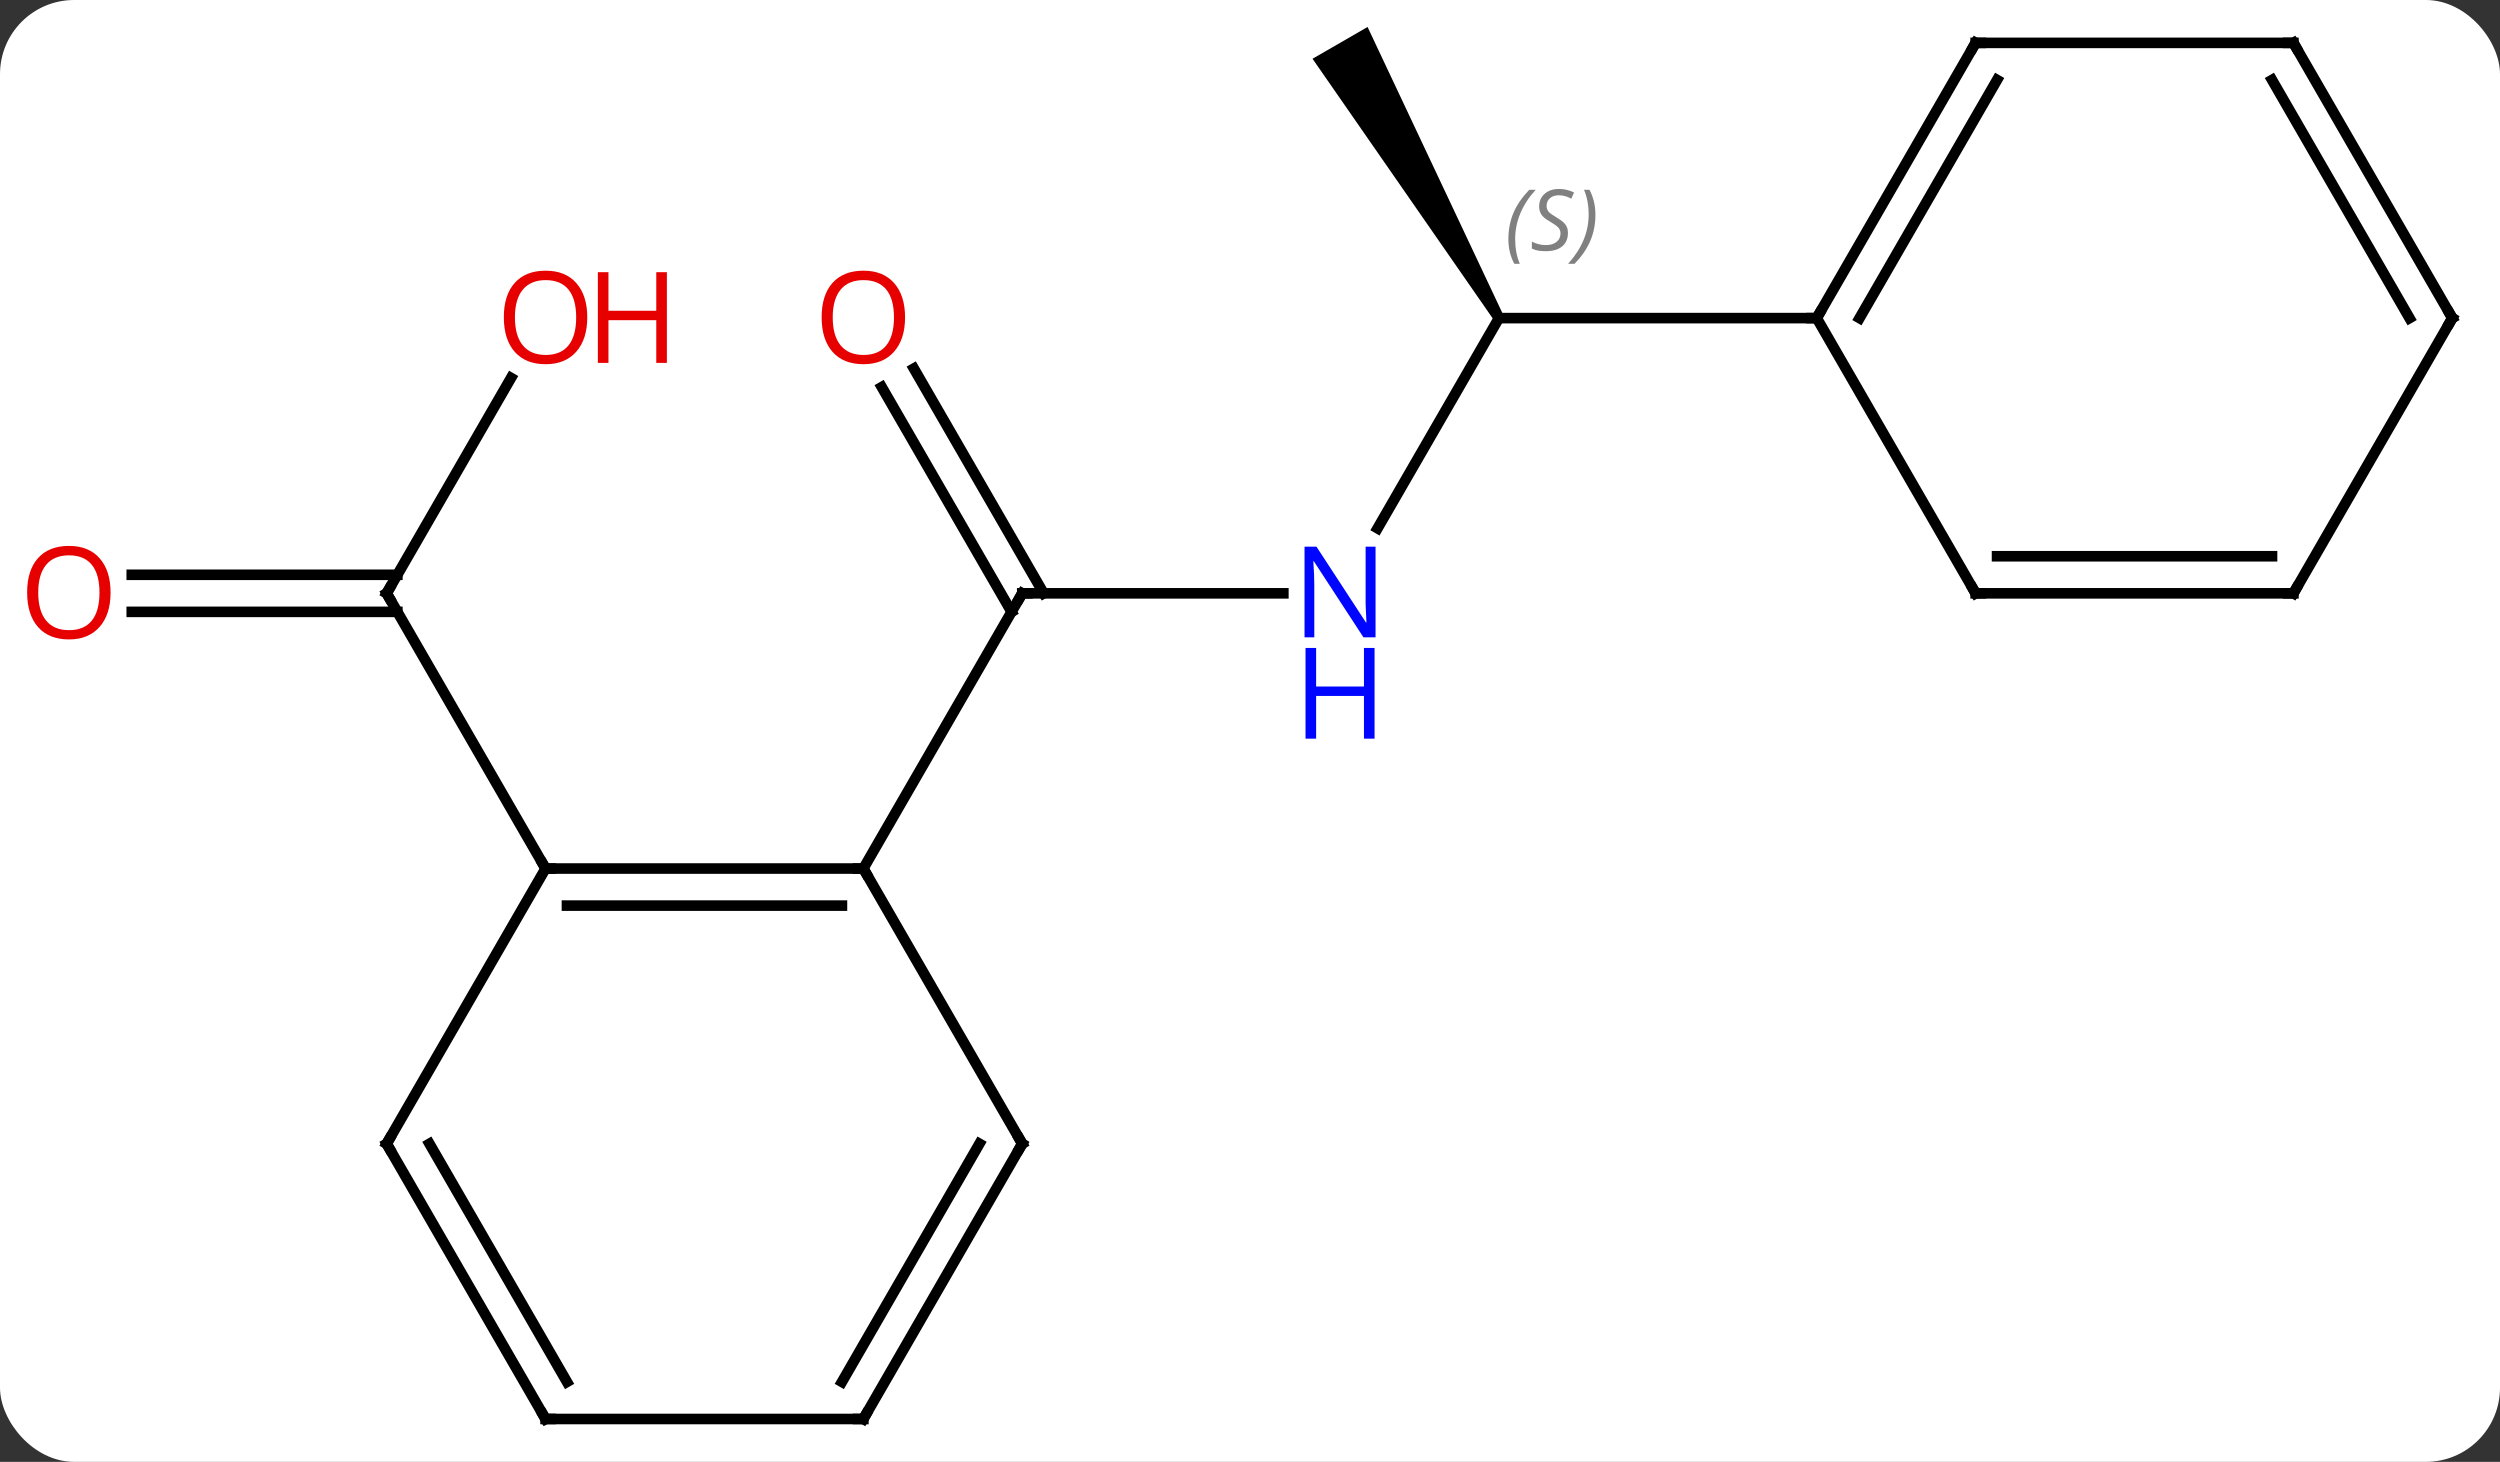 <svg width="236" viewBox="0 0 236 138" style="fill-opacity:1; color-rendering:auto; color-interpolation:auto; text-rendering:auto; stroke:black; stroke-linecap:square; stroke-miterlimit:10; shape-rendering:auto; stroke-opacity:1; fill:black; stroke-dasharray:none; font-weight:normal; stroke-width:1; font-family:'Open Sans'; font-style:normal; stroke-linejoin:miter; font-size:12; stroke-dashoffset:0; image-rendering:auto;" height="138" class="cas-substance-image" xmlns:xlink="http://www.w3.org/1999/xlink" xmlns="http://www.w3.org/2000/svg"><rect x="0" y="0" width="236" height="138" fill="#333333" stroke="none"/><svg class="cas-substance-single-component"><rect y="0" x="0" width="236" stroke="none" ry="7" rx="7" height="138" fill="white" class="cas-substance-group"/><svg y="0" x="0" width="236" viewBox="0 0 236 138" style="fill:black;" height="138" class="cas-substance-single-component-image"><svg><g><g transform="translate(119,69)" style="text-rendering:geometricPrecision; color-rendering:optimizeQuality; color-interpolation:linearRGB; stroke-linecap:butt; image-rendering:optimizeQuality;"><line y2="-12.99" y1="-12.99" x2="2.148" x1="-22.5" style="fill:none;"/><line y2="-34.209" y1="-12.99" x2="-32.731" x1="-20.479" style="fill:none;"/><line y2="-32.459" y1="-11.24" x2="-35.762" x1="-23.51" style="fill:none;"/><line y2="12.99" y1="-12.99" x2="-37.5" x1="-22.5" style="fill:none;"/><line y2="-38.97" y1="-19.128" x2="22.5" x1="11.044" style="fill:none;"/><path style="stroke:none;" d="M22.933 -39.22 L22.067 -38.72 L4.902 -63.453 L10.098 -66.453 Z"/><line y2="-38.97" y1="-38.97" x2="52.5" x1="22.5" style="fill:none;"/><line y2="-33.322" y1="-12.99" x2="-70.761" x1="-82.5" style="fill:none;"/><line y2="-14.74" y1="-14.74" x2="-106.562" x1="-81.49" style="fill:none;"/><line y2="-11.24" y1="-11.24" x2="-106.562" x1="-81.49" style="fill:none;"/><line y2="12.99" y1="-12.99" x2="-67.5" x1="-82.5" style="fill:none;"/><line y2="12.99" y1="12.99" x2="-67.5" x1="-37.5" style="fill:none;"/><line y2="16.49" y1="16.49" x2="-65.479" x1="-39.521" style="fill:none;"/><line y2="38.97" y1="12.99" x2="-22.5" x1="-37.5" style="fill:none;"/><line y2="38.97" y1="12.99" x2="-82.5" x1="-67.5" style="fill:none;"/><line y2="64.953" y1="38.97" x2="-37.5" x1="-22.5" style="fill:none;"/><line y2="61.453" y1="38.97" x2="-39.521" x1="-26.541" style="fill:none;"/><line y2="64.953" y1="38.97" x2="-67.5" x1="-82.5" style="fill:none;"/><line y2="61.453" y1="38.97" x2="-65.479" x1="-78.459" style="fill:none;"/><line y2="64.953" y1="64.953" x2="-67.5" x1="-37.5" style="fill:none;"/><line y2="-64.953" y1="-38.97" x2="67.5" x1="52.5" style="fill:none;"/><line y2="-61.453" y1="-38.97" x2="69.521" x1="56.541" style="fill:none;"/><line y2="-12.99" y1="-38.97" x2="67.5" x1="52.5" style="fill:none;"/><line y2="-64.953" y1="-64.953" x2="97.5" x1="67.5" style="fill:none;"/><line y2="-12.99" y1="-12.99" x2="97.5" x1="67.5" style="fill:none;"/><line y2="-16.49" y1="-16.49" x2="95.479" x1="69.521" style="fill:none;"/><line y2="-38.97" y1="-64.953" x2="112.5" x1="97.5" style="fill:none;"/><line y2="-38.97" y1="-61.453" x2="108.459" x1="95.479" style="fill:none;"/><line y2="-38.97" y1="-12.99" x2="112.5" x1="97.5" style="fill:none;"/><path style="fill:none; stroke-miterlimit:5;" d="M-22 -12.99 L-22.5 -12.99 L-22.75 -12.557"/></g><g transform="translate(119,69)" style="stroke-linecap:butt; fill:rgb(0,5,255); text-rendering:geometricPrecision; color-rendering:optimizeQuality; image-rendering:optimizeQuality; font-family:'Open Sans'; stroke:rgb(0,5,255); color-interpolation:linearRGB; stroke-miterlimit:5;"><path style="stroke:none;" d="M10.852 -8.834 L9.711 -8.834 L5.023 -16.021 L4.977 -16.021 Q5.07 -14.756 5.07 -13.709 L5.07 -8.834 L4.148 -8.834 L4.148 -17.396 L5.273 -17.396 L9.945 -10.24 L9.992 -10.24 Q9.992 -10.396 9.945 -11.256 Q9.898 -12.115 9.914 -12.49 L9.914 -17.396 L10.852 -17.396 L10.852 -8.834 Z"/><path style="stroke:none;" d="M10.758 0.729 L9.758 0.729 L9.758 -3.303 L5.242 -3.303 L5.242 0.729 L4.242 0.729 L4.242 -7.834 L5.242 -7.834 L5.242 -4.193 L9.758 -4.193 L9.758 -7.834 L10.758 -7.834 L10.758 0.729 Z"/><path style="fill:rgb(230,0,0); stroke:none;" d="M-33.562 -39.04 Q-33.562 -36.978 -34.602 -35.798 Q-35.641 -34.618 -37.484 -34.618 Q-39.375 -34.618 -40.406 -35.782 Q-41.438 -36.947 -41.438 -39.056 Q-41.438 -41.15 -40.406 -42.298 Q-39.375 -43.447 -37.484 -43.447 Q-35.625 -43.447 -34.594 -42.275 Q-33.562 -41.103 -33.562 -39.04 ZM-40.391 -39.04 Q-40.391 -37.306 -39.648 -36.4 Q-38.906 -35.493 -37.484 -35.493 Q-36.062 -35.493 -35.336 -36.392 Q-34.609 -37.29 -34.609 -39.04 Q-34.609 -40.775 -35.336 -41.665 Q-36.062 -42.556 -37.484 -42.556 Q-38.906 -42.556 -39.648 -41.657 Q-40.391 -40.759 -40.391 -39.04 Z"/></g><g transform="translate(119,69)" style="stroke-linecap:butt; font-size:8.4px; fill:gray; text-rendering:geometricPrecision; image-rendering:optimizeQuality; color-rendering:optimizeQuality; font-family:'Open Sans'; font-style:italic; stroke:gray; color-interpolation:linearRGB; stroke-miterlimit:5;"><path style="stroke:none;" d="M23.391 -46.427 Q23.391 -47.755 23.86 -48.88 Q24.329 -50.005 25.36 -51.083 L25.97 -51.083 Q25.001 -50.021 24.516 -48.849 Q24.032 -47.677 24.032 -46.443 Q24.032 -45.115 24.47 -44.099 L23.954 -44.099 Q23.391 -45.13 23.391 -46.427 ZM29.014 -47.021 Q29.014 -46.193 28.467 -45.74 Q27.92 -45.287 26.92 -45.287 Q26.514 -45.287 26.201 -45.341 Q25.889 -45.396 25.608 -45.537 L25.608 -46.193 Q26.233 -45.865 26.936 -45.865 Q27.561 -45.865 27.936 -46.162 Q28.311 -46.458 28.311 -46.974 Q28.311 -47.287 28.108 -47.513 Q27.905 -47.74 27.342 -48.068 Q26.748 -48.396 26.522 -48.724 Q26.295 -49.052 26.295 -49.505 Q26.295 -50.24 26.811 -50.701 Q27.326 -51.162 28.17 -51.162 Q28.545 -51.162 28.881 -51.083 Q29.217 -51.005 29.592 -50.833 L29.326 -50.24 Q29.076 -50.396 28.756 -50.482 Q28.436 -50.568 28.17 -50.568 Q27.639 -50.568 27.319 -50.294 Q26.998 -50.021 26.998 -49.552 Q26.998 -49.349 27.069 -49.201 Q27.139 -49.052 27.28 -48.919 Q27.42 -48.787 27.842 -48.537 Q28.405 -48.193 28.608 -47.998 Q28.811 -47.802 28.912 -47.568 Q29.014 -47.333 29.014 -47.021 ZM31.608 -48.74 Q31.608 -47.412 31.132 -46.279 Q30.655 -45.146 29.64 -44.099 L29.03 -44.099 Q30.968 -46.255 30.968 -48.74 Q30.968 -50.068 30.53 -51.083 L31.046 -51.083 Q31.608 -50.021 31.608 -48.74 Z"/><path style="fill:none; stroke:black;" d="M-82.25 -13.423 L-82.5 -12.99 L-82.25 -12.557"/></g><g transform="translate(119,69)" style="stroke-linecap:butt; fill:rgb(230,0,0); text-rendering:geometricPrecision; color-rendering:optimizeQuality; image-rendering:optimizeQuality; font-family:'Open Sans'; stroke:rgb(230,0,0); color-interpolation:linearRGB; stroke-miterlimit:5;"><path style="stroke:none;" d="M-63.562 -39.04 Q-63.562 -36.978 -64.602 -35.798 Q-65.641 -34.618 -67.484 -34.618 Q-69.375 -34.618 -70.406 -35.782 Q-71.438 -36.947 -71.438 -39.056 Q-71.438 -41.15 -70.406 -42.298 Q-69.375 -43.447 -67.484 -43.447 Q-65.625 -43.447 -64.594 -42.275 Q-63.562 -41.103 -63.562 -39.04 ZM-70.391 -39.04 Q-70.391 -37.306 -69.648 -36.4 Q-68.906 -35.493 -67.484 -35.493 Q-66.062 -35.493 -65.336 -36.392 Q-64.609 -37.29 -64.609 -39.04 Q-64.609 -40.775 -65.336 -41.665 Q-66.062 -42.556 -67.484 -42.556 Q-68.906 -42.556 -69.648 -41.657 Q-70.391 -40.759 -70.391 -39.04 Z"/><path style="stroke:none;" d="M-56.047 -34.743 L-57.047 -34.743 L-57.047 -38.775 L-61.562 -38.775 L-61.562 -34.743 L-62.562 -34.743 L-62.562 -43.306 L-61.562 -43.306 L-61.562 -39.665 L-57.047 -39.665 L-57.047 -43.306 L-56.047 -43.306 L-56.047 -34.743 Z"/><path style="stroke:none;" d="M-108.562 -13.06 Q-108.562 -10.998 -109.602 -9.818 Q-110.641 -8.638 -112.484 -8.638 Q-114.375 -8.638 -115.406 -9.803 Q-116.438 -10.967 -116.438 -13.076 Q-116.438 -15.17 -115.406 -16.318 Q-114.375 -17.467 -112.484 -17.467 Q-110.625 -17.467 -109.594 -16.295 Q-108.562 -15.123 -108.562 -13.06 ZM-115.391 -13.06 Q-115.391 -11.326 -114.648 -10.42 Q-113.906 -9.513 -112.484 -9.513 Q-111.062 -9.513 -110.336 -10.412 Q-109.609 -11.31 -109.609 -13.06 Q-109.609 -14.795 -110.336 -15.685 Q-111.062 -16.576 -112.484 -16.576 Q-113.906 -16.576 -114.648 -15.678 Q-115.391 -14.779 -115.391 -13.06 Z"/><path style="fill:none; stroke:black;" d="M-38 12.99 L-37.5 12.99 L-37.25 13.423"/><path style="fill:none; stroke:black;" d="M-67 12.99 L-67.5 12.99 L-67.75 12.557"/><path style="fill:none; stroke:black;" d="M-22.75 38.537 L-22.5 38.97 L-22.75 39.403"/><path style="fill:none; stroke:black;" d="M-82.25 38.537 L-82.5 38.97 L-82.25 39.403"/><path style="fill:none; stroke:black;" d="M-37.25 64.52 L-37.5 64.953 L-38 64.953"/><path style="fill:none; stroke:black;" d="M-67.75 64.52 L-67.5 64.953 L-67 64.953"/><path style="fill:none; stroke:black;" d="M52.75 -39.403 L52.5 -38.97 L52 -38.97"/><path style="fill:none; stroke:black;" d="M67.25 -64.52 L67.5 -64.953 L68 -64.953"/><path style="fill:none; stroke:black;" d="M67.25 -13.423 L67.5 -12.99 L68 -12.99"/><path style="fill:none; stroke:black;" d="M97 -64.953 L97.5 -64.953 L97.75 -64.52"/><path style="fill:none; stroke:black;" d="M97 -12.99 L97.5 -12.99 L97.75 -13.423"/><path style="fill:none; stroke:black;" d="M112.25 -39.403 L112.5 -38.97 L112.25 -38.537"/></g></g></svg></svg></svg></svg>